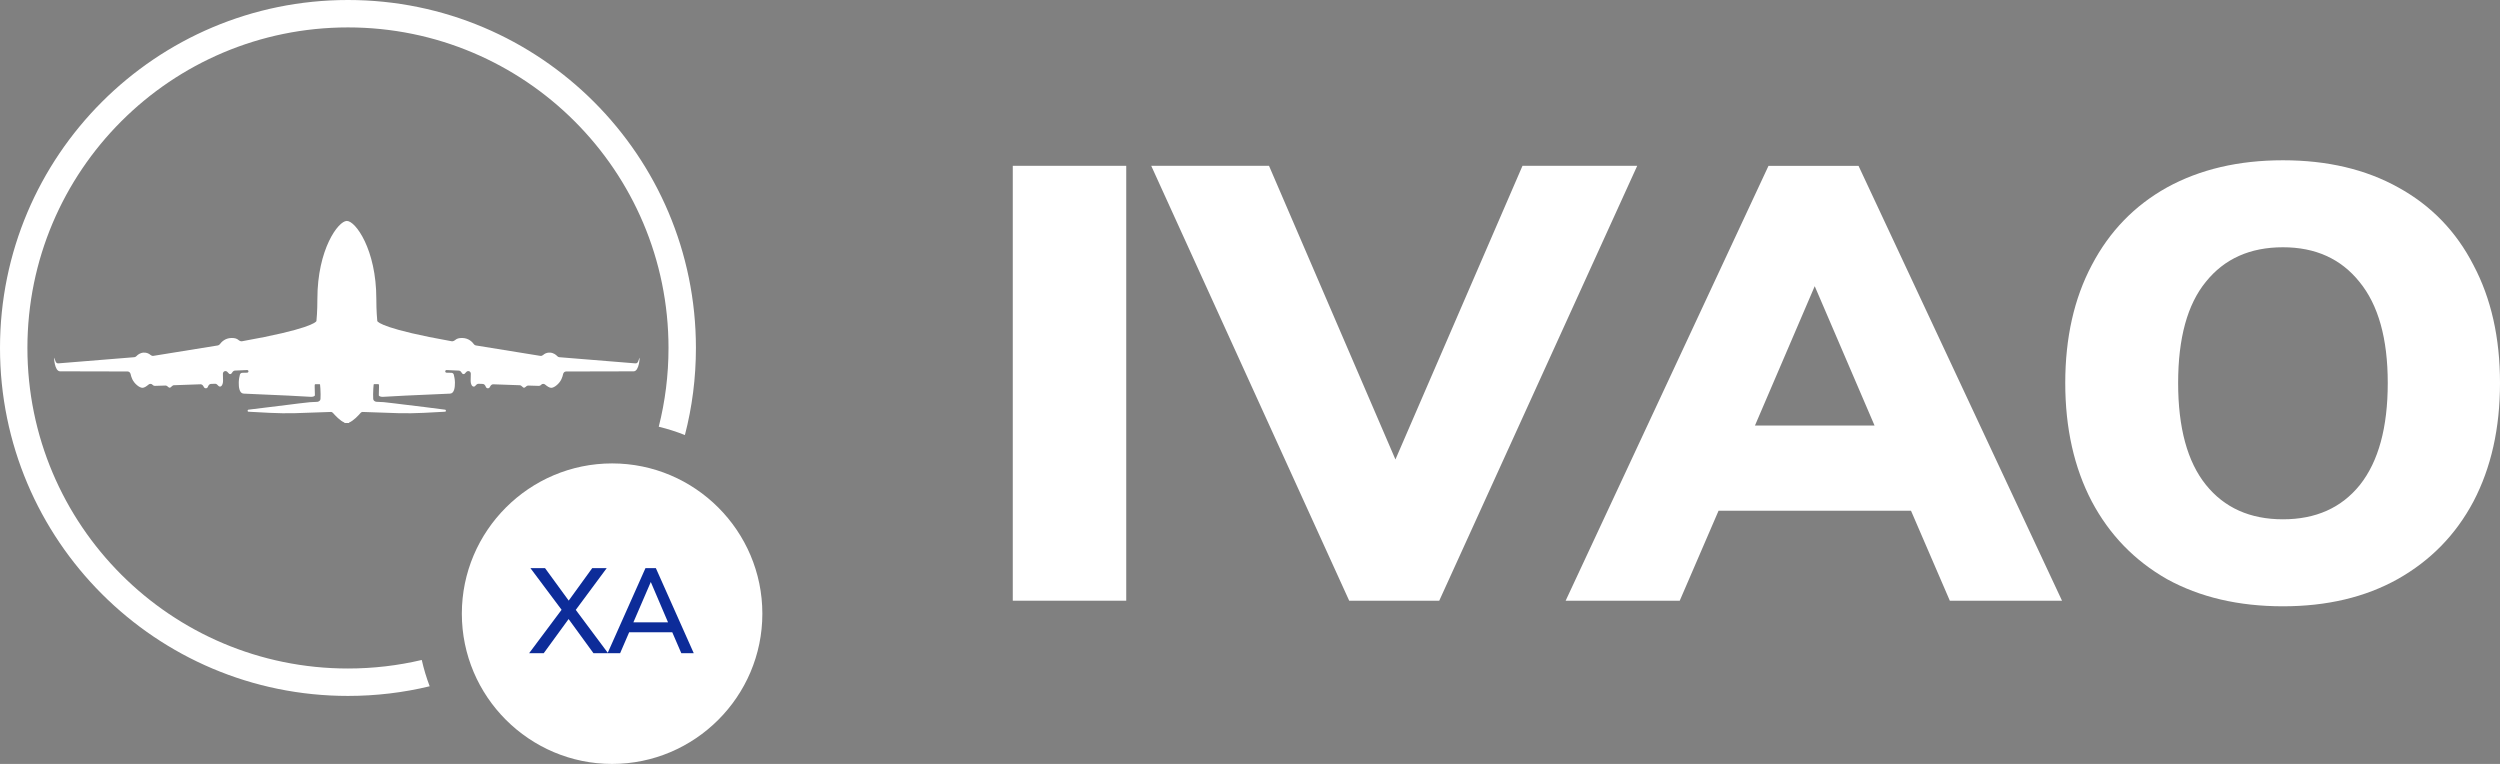 <?xml version="1.0" encoding="UTF-8" standalone="no"?>
<!-- Generator: Adobe Illustrator 25.2.1, SVG Export Plug-In . SVG Version: 6.00 Build 0)  -->

<svg
   version="1.0"
   id="Ebene_1"
   x="0px"
   y="0px"
   viewBox="0 0 4741.9 1449"
   xml:space="preserve"
   sodipodi:docname="logo_white.svg"
   width="4741.9"
   height="1449"
   inkscape:version="1.2 (dc2aedaf03, 2022-05-15)"
   xmlns:inkscape="http://www.inkscape.org/namespaces/inkscape"
   xmlns:sodipodi="http://sodipodi.sourceforge.net/DTD/sodipodi-0.dtd"
   xmlns="http://www.w3.org/2000/svg"
   xmlns:svg="http://www.w3.org/2000/svg"><rect x="0" y="0" width="4741.9" height="1449" fill="#808080" stroke="none"/><defs
   id="defs23" /><sodipodi:namedview
   id="namedview21"
   pagecolor="#ffffff"
   bordercolor="#000000"
   borderopacity="0.25"
   inkscape:showpageshadow="2"
   inkscape:pageopacity="0.0"
   inkscape:pagecheckerboard="0"
   inkscape:deskcolor="#d1d1d1"
   showgrid="false"
   inkscape:zoom="0.24503848"
   inkscape:cx="2115.9942"
   inkscape:cy="726.41653"
   inkscape:window-width="1920"
   inkscape:window-height="1009"
   inkscape:window-x="-8"
   inkscape:window-y="-8"
   inkscape:window-maximized="1"
   inkscape:current-layer="Ebene_1" />
<style
   type="text/css"
   id="style2">
	.st0{fill:#FFFFFF;}
	.st1{fill:#0D2C99;}
	.st2{fill-rule:evenodd;clip-rule:evenodd;fill:#FFFFFF;}
</style>
<path
   class="st0"
   d="m 1161,1449 c -157,0 -285,-128 -285,-285 0,-157 128,-285 285,-285 157,0 285,128 285,285 0,157 -128,285 -285,285 z"
   id="path4" />
<path
   class="st0"
   d="m 1921,1139.5 v -825 h 215.2 v 824.9 H 1921 Z"
   id="path6" />
<path
   class="st0"
   d="m 2887.8,314.5 h 217.6 l -375.5,824.9 H 2559.1 L 2183.6,314.5 H 2407 l 239.8,557 z"
   id="path8" />
<path
   class="st0"
   d="m 3698.4,1139.5 -73.7,-170.8 h -365 l -73.7,170.8 h -216.4 l 384.8,-824.9 h 170.8 l 386,824.9 z M 3328.7,807.2 h 226.9 L 3442.1,542.8 Z"
   id="path10" />
<path
   class="st0"
   d="m 4330.2,1150 c -84.2,0 -157.5,-17.2 -219.9,-51.5 -61.6,-35.1 -109.2,-84.2 -142.7,-147.4 -33.5,-64 -50.3,-138.9 -50.3,-224.7 0,-85.8 16.8,-160.3 50.3,-223.5 33.5,-64 81.1,-113.1 142.7,-147.4 62.4,-34.3 135.7,-51.5 219.9,-51.5 84.2,0 157.1,17.2 218.7,51.5 62.4,34.3 110,83.5 142.7,147.4 33.5,63.2 50.3,137.7 50.3,223.5 0,85.8 -16.8,160.7 -50.3,224.7 -33.5,63.2 -81.5,112.3 -143.9,147.4 -61.5,34.3 -134,51.5 -217.5,51.5 z m 0,-165 c 62.4,0 111.1,-21.8 146.2,-65.5 35.1,-44.5 52.6,-108.8 52.6,-193.1 0,-84.3 -17.9,-148.2 -53.8,-191.9 -35.1,-43.7 -83.4,-65.5 -145,-65.5 -62.4,0 -111.1,21.8 -146.2,65.5 -35.1,42.9 -52.6,106.9 -52.6,191.9 0,85 17.5,149.4 52.6,193.1 35.1,43.7 83.9,65.5 146.2,65.5 z"
   id="path12" />
<path
   class="st1"
   d="m 1092.1,1156.8 61.3,82.2 h -27.7 l -47.2,-64.8 -47.2,64.8 h -27.7 l 61.6,-82.4 -59.1,-79 h 27.7 l 44.9,61.6 44.6,-61.6 h 27.5 z m 200.2,82.2 -17.2,-39.8 h -81.7 l -17.2,39.8 h -23.8 l 71.9,-161.4 h 19.7 l 71.9,161.4 z m -90.9,-58.6 h 65.7 l -32.7,-76.5 z"
   id="path14" />
<path
   class="st2"
   d="m 767.5,767.5 c -0.3,0 -35.4,-4.5 -39.5,-4.7 -0.4,0 -0.9,0 -1.5,-0.1 -3.2,-0.1 -8.7,-0.3 -12.6,-0.6 -2.8,-0.2 -5.9,-2.5 -6,-5.3 -0.1,-1.4 -0.1,-3 -0.1,-4.7 0,-1.4 0,-2.9 -0.1,-4.3 0,-6.1 0.7,-16 1,-18.3 0,-0.1 0.1,-0.3 0.2,-0.4 0.2,-0.4 0.7,-0.5 1.1,-0.5 h 7.8 c 1.2,0 1.3,3 1.1,4.9 0,0.1 0,0.2 0,0.4 0,1.6 -0.4,14 -0.4,15.7 0,1.8 3.4,3.2 7.7,3.1 4.3,-0.2 41.3,-2.3 42,-2.3 0,0 0,0 0,0 0.7,0 77.4,-3.4 85.5,-3.8 8.1,-0.4 9.3,-12.2 9.2,-21.4 -0.1,-5.7 -1.3,-11.3 -2.2,-14.7 -0.5,-2 -2.4,-3.4 -4.5,-3.4 l -9.3,-0.2 c -1.4,0 -2.5,-1.3 -2.4,-2.7 0.1,-1.3 1.2,-2.4 2.6,-2.3 l 23.1,1 c 2.3,0.1 4.2,1.8 5.3,3.9 0.8,1.5 2.1,2.8 3.8,2.8 1.1,0 1.9,-0.5 2.5,-1.2 0.1,-0.1 0.2,-0.3 0.3,-0.4 1.7,-2 3.6,-4.3 6.2,-4.2 2.7,0.1 4.8,2.3 4.7,5 -0.1,4.4 -0.2,10.7 -0.3,13.9 0,5.4 2.3,10.4 5.7,10.6 1.4,0.1 2.4,-0.5 3.1,-1.4 1.7,-2 3.7,-4.1 6.3,-4 l 7.8,0.3 c 2.7,0.1 4.7,2.4 5.6,4.9 0.7,1.8 1.9,3.4 4,3.4 2.2,0.2 3.5,-1.4 4.4,-3.2 1.1,-2.4 3.3,-4.5 5.9,-4.4 l 50.6,1.8 c 1.7,0.1 3,1.3 4.3,2.5 0.7,0.6 1.4,1.3 2.1,1.8 0.4,0.2 0.8,0.4 1.4,0.4 1,0 1.9,-0.5 2.5,-1.1 1.6,-1.5 3.4,-3 5.6,-3 l 20.2,0.6 c 1.5,0 2.9,-0.6 3.9,-1.7 l 0.4,-0.4 c 1.9,-2.2 5.4,-2.3 7.6,-0.3 3.3,2.8 8,6.2 11.5,6.1 5.9,0 15.6,-8.1 19.4,-16.6 1.7,-3.7 2.6,-7 3.1,-9.5 0.6,-2.7 2.8,-4.9 5.6,-4.9 23,-0.1 119,-0.3 128.3,-0.3 10.6,-0.2 11.7,-27.5 11,-25.7 -0.4,1.1 -1.8,4.6 -2.8,7.4 -0.8,2.1 -2.9,3.4 -5.1,3.2 l -144.2,-11.7 c -1.6,-0.1 -3,-1 -4.1,-2.2 -2.2,-2.3 -6.6,-6 -13.3,-6.5 -6.4,-0.5 -10.9,2.3 -13.3,4.5 -1.4,1.2 -3.3,2 -5.2,1.7 L 902.5,655.2 c -1.6,-0.3 -2.9,-1.2 -3.8,-2.5 -2.7,-3.8 -9.6,-11.3 -21.5,-11.6 -7,-0.3 -10.9,1.5 -13.1,3.3 -2,1.7 -4.7,3.3 -7.3,2.9 -127.1,-22.6 -139.8,-36 -141,-38 -0.1,-0.2 -0.1,-0.3 -0.2,-0.5 -0.2,-2.3 -1.8,-18.4 -1.8,-41.8 0,-94.1 -39.7,-147.9 -55.7,-147.9 -0.1,0 -0.1,0 -0.2,0 -0.1,0 -0.1,0 -0.2,0 -16,0 -55.7,53.8 -55.7,147.9 0,23.4 -1.5,39.5 -1.8,41.8 0,0.2 0,0.4 -0.2,0.5 -1.2,2 -13.9,15.4 -141,38 -2.6,0.5 -5.3,-1.2 -7.3,-2.9 -2.2,-1.8 -6.2,-3.6 -13.1,-3.3 -11.8,0.3 -18.7,7.8 -21.5,11.6 -0.9,1.3 -2.3,2.2 -3.8,2.5 L 290.8,675 c -1.9,0.3 -3.7,-0.5 -5.2,-1.7 -2.4,-2.1 -6.9,-4.9 -13.3,-4.5 -6.8,0.5 -11.2,4.2 -13.3,6.5 -1.1,1.2 -2.5,2 -4.1,2.2 l -144.2,11.7 c -2.2,0.2 -4.3,-1.1 -5.1,-3.2 -1,-2.8 -2.4,-6.4 -2.8,-7.4 -0.7,-1.8 0.4,25.5 11,25.7 9.3,0 105.2,0.3 128.3,0.3 2.8,0 5,2.3 5.6,4.9 0.5,2.5 1.4,5.7 3.1,9.5 3.8,8.5 13.5,16.6 19.4,16.6 3.5,0.1 8.2,-3.3 11.5,-6.1 2.2,-1.9 5.7,-1.9 7.6,0.3 l 0.4,0.4 c 1,1.1 2.4,1.7 3.9,1.7 l 20.2,-0.6 c 2.2,-0.1 4,1.5 5.6,3 0.7,0.6 1.5,1.1 2.5,1.1 0.6,0 1,-0.2 1.4,-0.4 0.7,-0.5 1.4,-1.1 2.1,-1.8 1.3,-1.2 2.6,-2.4 4.3,-2.5 l 50.6,-1.8 c 2.7,-0.1 4.8,2 5.9,4.4 0.8,1.8 2.2,3.3 4.4,3.2 2.2,0 3.4,-1.6 4,-3.4 0.9,-2.5 2.9,-4.8 5.6,-4.9 l 7.8,-0.3 c 2.6,-0.1 4.6,2 6.3,4 0.7,0.8 1.7,1.4 3.1,1.4 3.4,-0.2 5.7,-5.2 5.7,-10.6 -0.1,-3.2 -0.2,-9.5 -0.3,-13.9 0,-2.7 2.1,-4.9 4.7,-5 2.6,-0.1 4.5,2.2 6.2,4.2 0.1,0.1 0.2,0.3 0.3,0.4 0.6,0.7 1.4,1.2 2.5,1.2 1.8,0 3,-1.3 3.8,-2.8 1.1,-2 3,-3.8 5.3,-3.9 l 23.1,-1 c 1.4,-0.1 2.5,1 2.6,2.3 0.1,1.4 -1,2.6 -2.4,2.7 l -9.3,0.2 c -2.1,0 -3.9,1.4 -4.5,3.4 -0.9,3.4 -2.1,9 -2.2,14.7 -0.2,9.2 1.1,21 9.2,21.4 8,0.4 84.8,3.7 85.5,3.8 0,0 0,0 0,0 0.7,0 37.7,2.2 42,2.3 4.3,0.2 7.7,-1.3 7.7,-3.1 0,-1.7 -0.3,-14 -0.4,-15.7 0,-0.1 0,-0.2 0,-0.2 0,0 0,-0.1 0,-0.1 -0.2,-1.8 -0.1,-4.9 1.1,-4.9 h 7.8 c 0.4,0 0.9,0.1 1.1,0.5 0.1,0.1 0.1,0.3 0.2,0.4 0.4,2.3 1,12.2 1,18.3 0,1.4 -0.1,2.9 -0.1,4.3 0,1.7 0,3.3 -0.1,4.7 -0.1,2.8 -3.3,5.1 -6,5.3 -3.8,0.2 -9,0.5 -12.2,0.6 -0.8,0 -1.4,0.1 -1.9,0.1 -4.1,0.2 -39.2,4.6 -39.5,4.7 0,0 0,0 0,0 -0.3,0 -75.2,9.2 -77.2,9.5 -2,0.4 -1.8,3.8 0,3.8 0.3,0 2,0.1 4.7,0.3 13.8,0.8 54.9,3.4 81.5,2.6 27.3,-0.9 60.8,-2.1 70.1,-2.4 1.6,-0.1 3,0.6 4.1,1.8 3.9,4.4 13.9,15.4 22.1,18.4 -0.7,0.5 -1,0.8 0.1,0.8 h 3.8 c 0,0 0,0 0.1,0 h 4.2 c 1,0 0.8,-0.3 0.1,-0.8 8.2,-3 18.3,-13.9 22.1,-18.4 1,-1.2 2.5,-1.9 4.1,-1.8 9.3,0.3 42.8,1.5 70.1,2.4 26.6,0.8 67.7,-1.8 81.5,-2.6 2.7,-0.2 4.4,-0.3 4.7,-0.3 1.8,0 2,-3.4 0,-3.8 -1.6,-0.5 -76.6,-9.6 -76.9,-9.6 z"
   id="path16" />
<path
   class="st0"
   d="M 660,0 C 295.5,0 0,295.5 0,660 c 0,364.5 295.5,660 660,660 53.4,0 105.3,-6.3 155,-18.3 -6.1,-16.1 -11.2,-32.8 -15,-49.9 -45,10.6 -91.8,16.2 -140,16.2 C 324.2,1268 52,995.8 52,660 52,324.2 324.2,52 660,52 c 335.8,0 608,272.2 608,608 0,51.5 -6.4,101.6 -18.5,149.4 17,4.1 33.6,9.4 49.6,15.8 C 1312.8,772.4 1320,717 1320,660 1320,295.5 1024.5,0 660,0 Z"
   id="path18" />
</svg>
